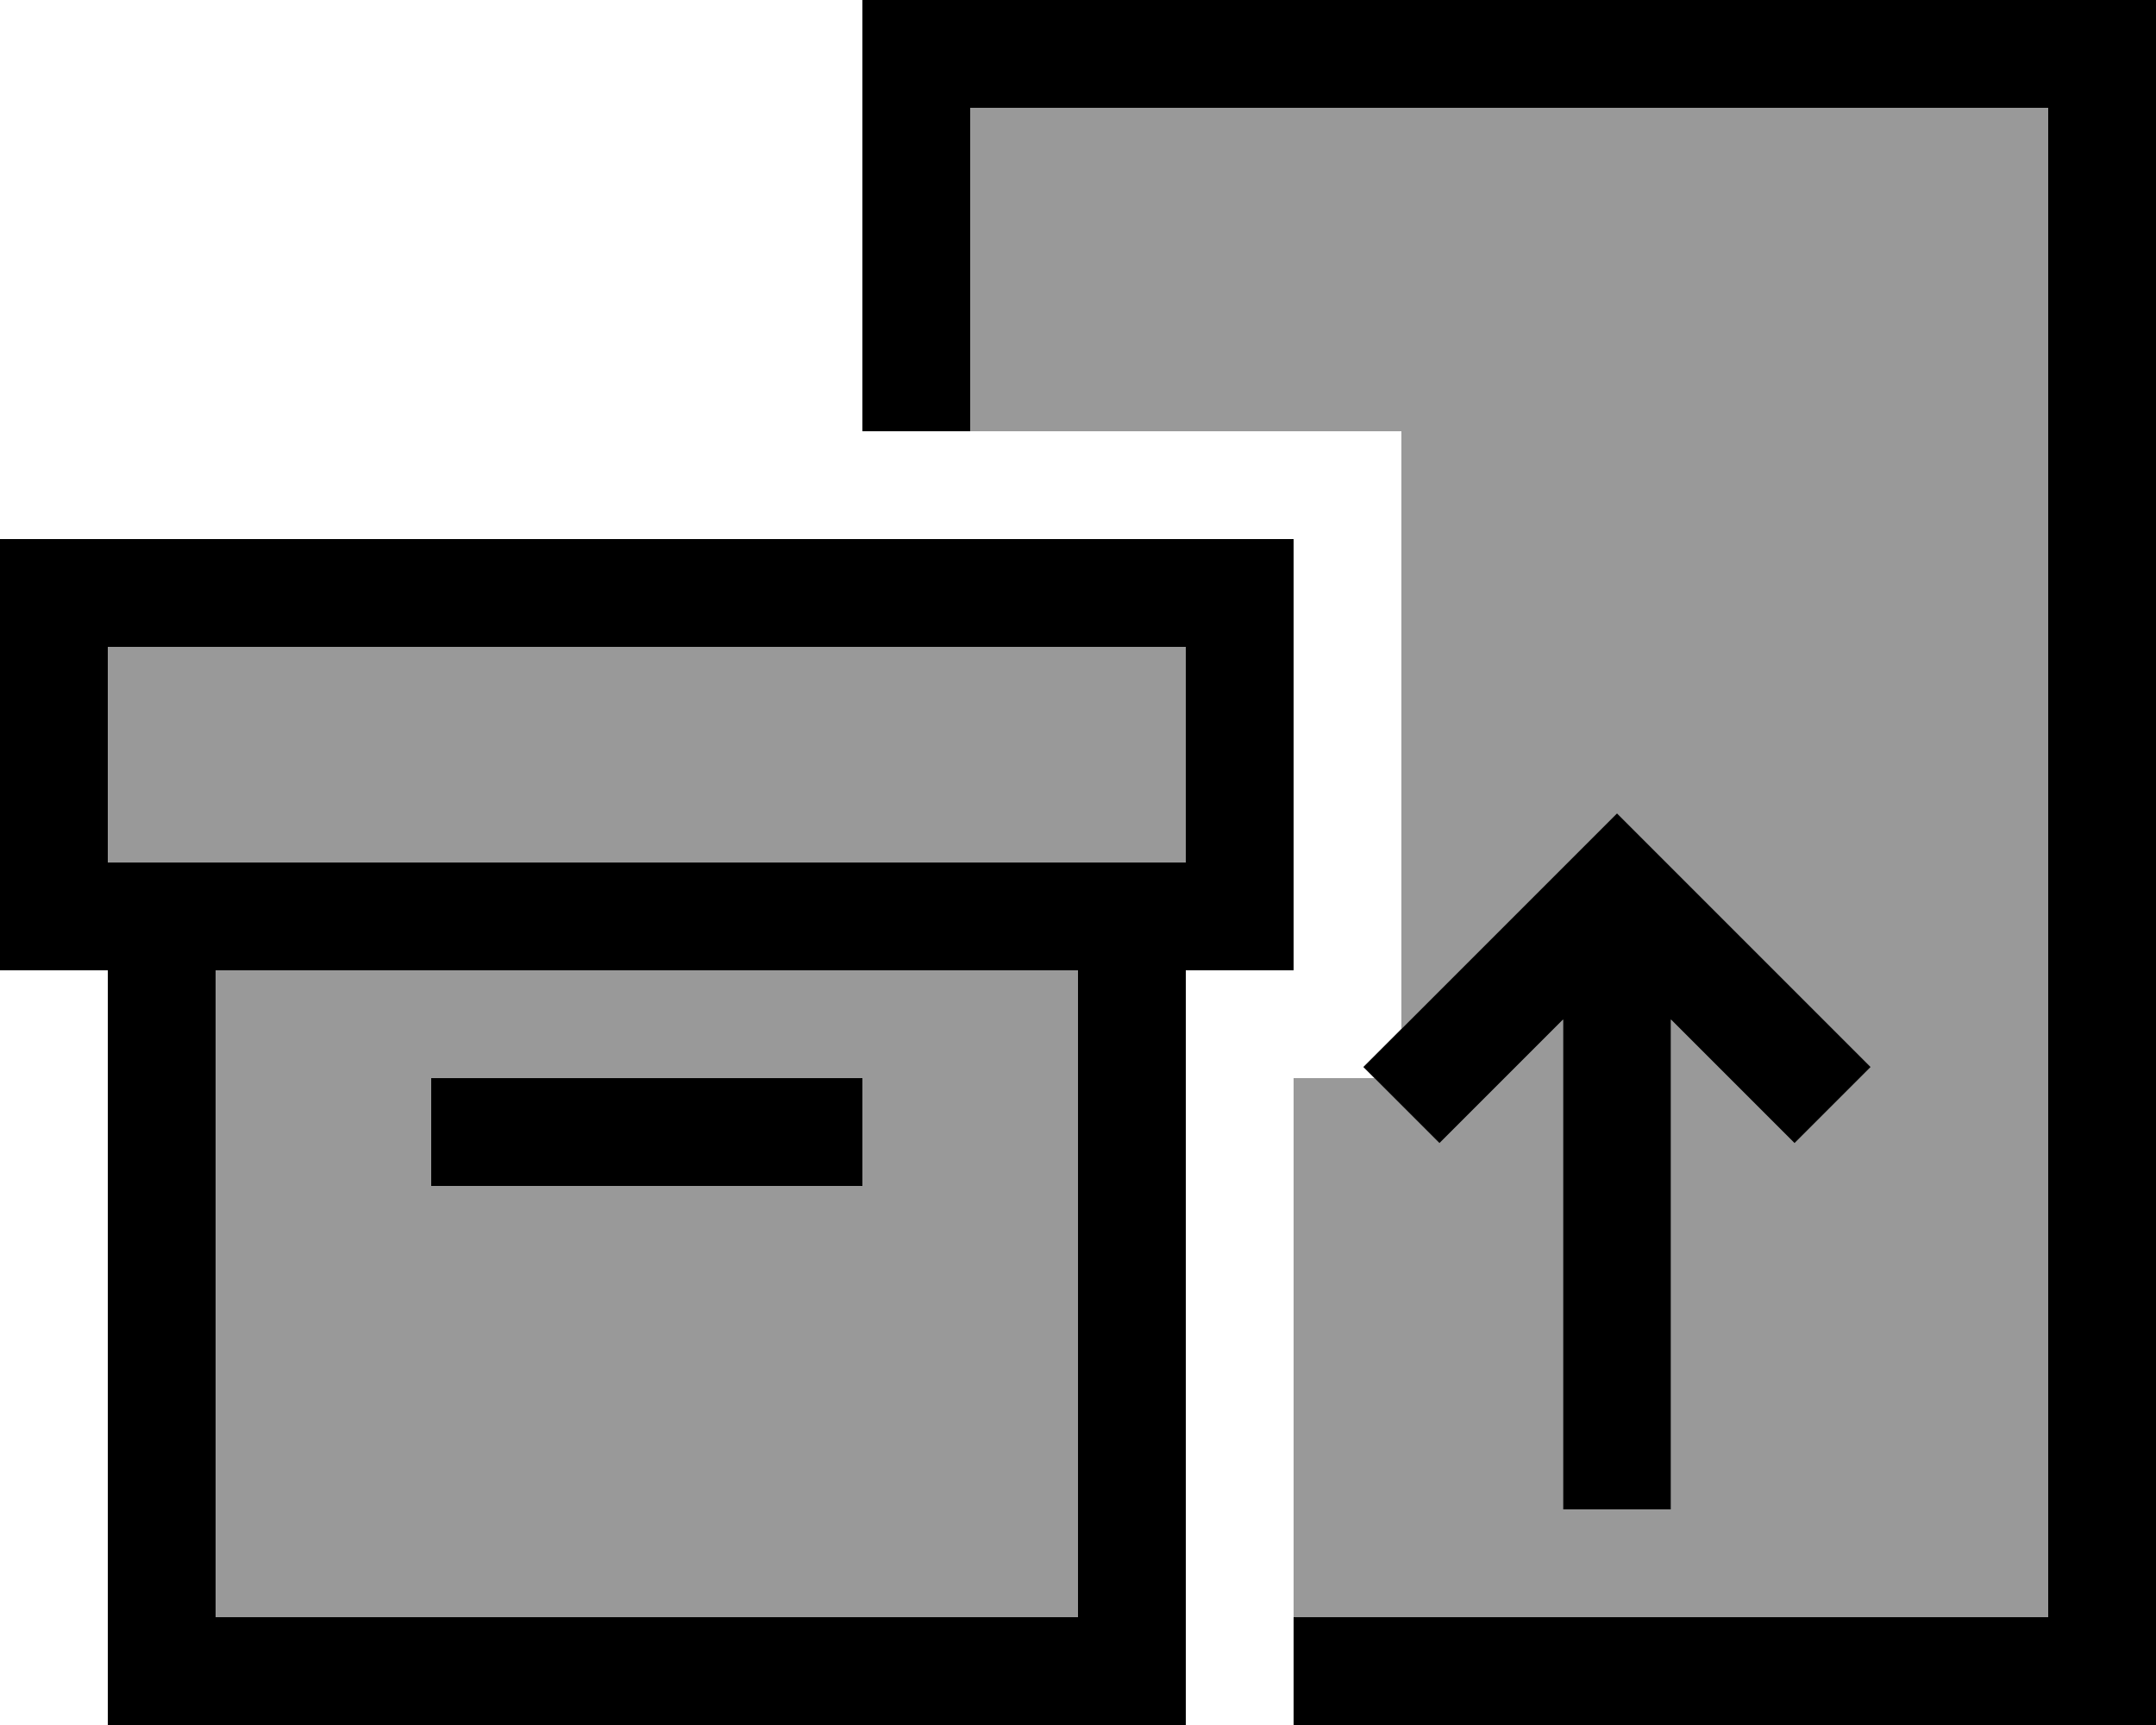<svg xmlns="http://www.w3.org/2000/svg" viewBox="0 0 640 512"><defs><style>.fa-secondary{opacity:.4}</style></defs><path class="fa-secondary" d="M32 192l320 0 0 64-32 0L64 256l-32 0 0-64zm32 96l256 0 0 192L64 480l0-192zm64 32l0 32 128 0 0-32-128 0zM288 32l320 0 0 448-224 0 0-160 24 0 19.3 19.3L464 302.6 464 432l0 16 32 0 0-16 0-129.4 36.7 36.7 22.6-22.6-64-64L480 241.4l-11.3 11.3L416 305.4 416 128l-128 0 0-96z"/><path class="fa-primary" d="M608 32L288 32l0 96-32 0 0-96 0-32 32 0L608 0l32 0 0 32 0 448 0 32-32 0-224 0 0-32 224 0 0-448zM491.3 252.7l64 64-22.6 22.6L496 302.6 496 432l0 16-32 0 0-16 0-129.4-36.7 36.7-22.6-22.6 64-64L480 241.4l11.3 11.3zM352 192L32 192l0 64 32 0 256 0 32 0 0-64zM0 288l0-32 0-64 0-32 32 0 320 0 32 0 0 32 0 64 0 32-32 0 0 192 0 32-32 0L64 512l-32 0 0-32 0-192L0 288zM64 480l256 0 0-192L64 288l0 192zM256 320l0 32-128 0 0-32 128 0z"/></svg>